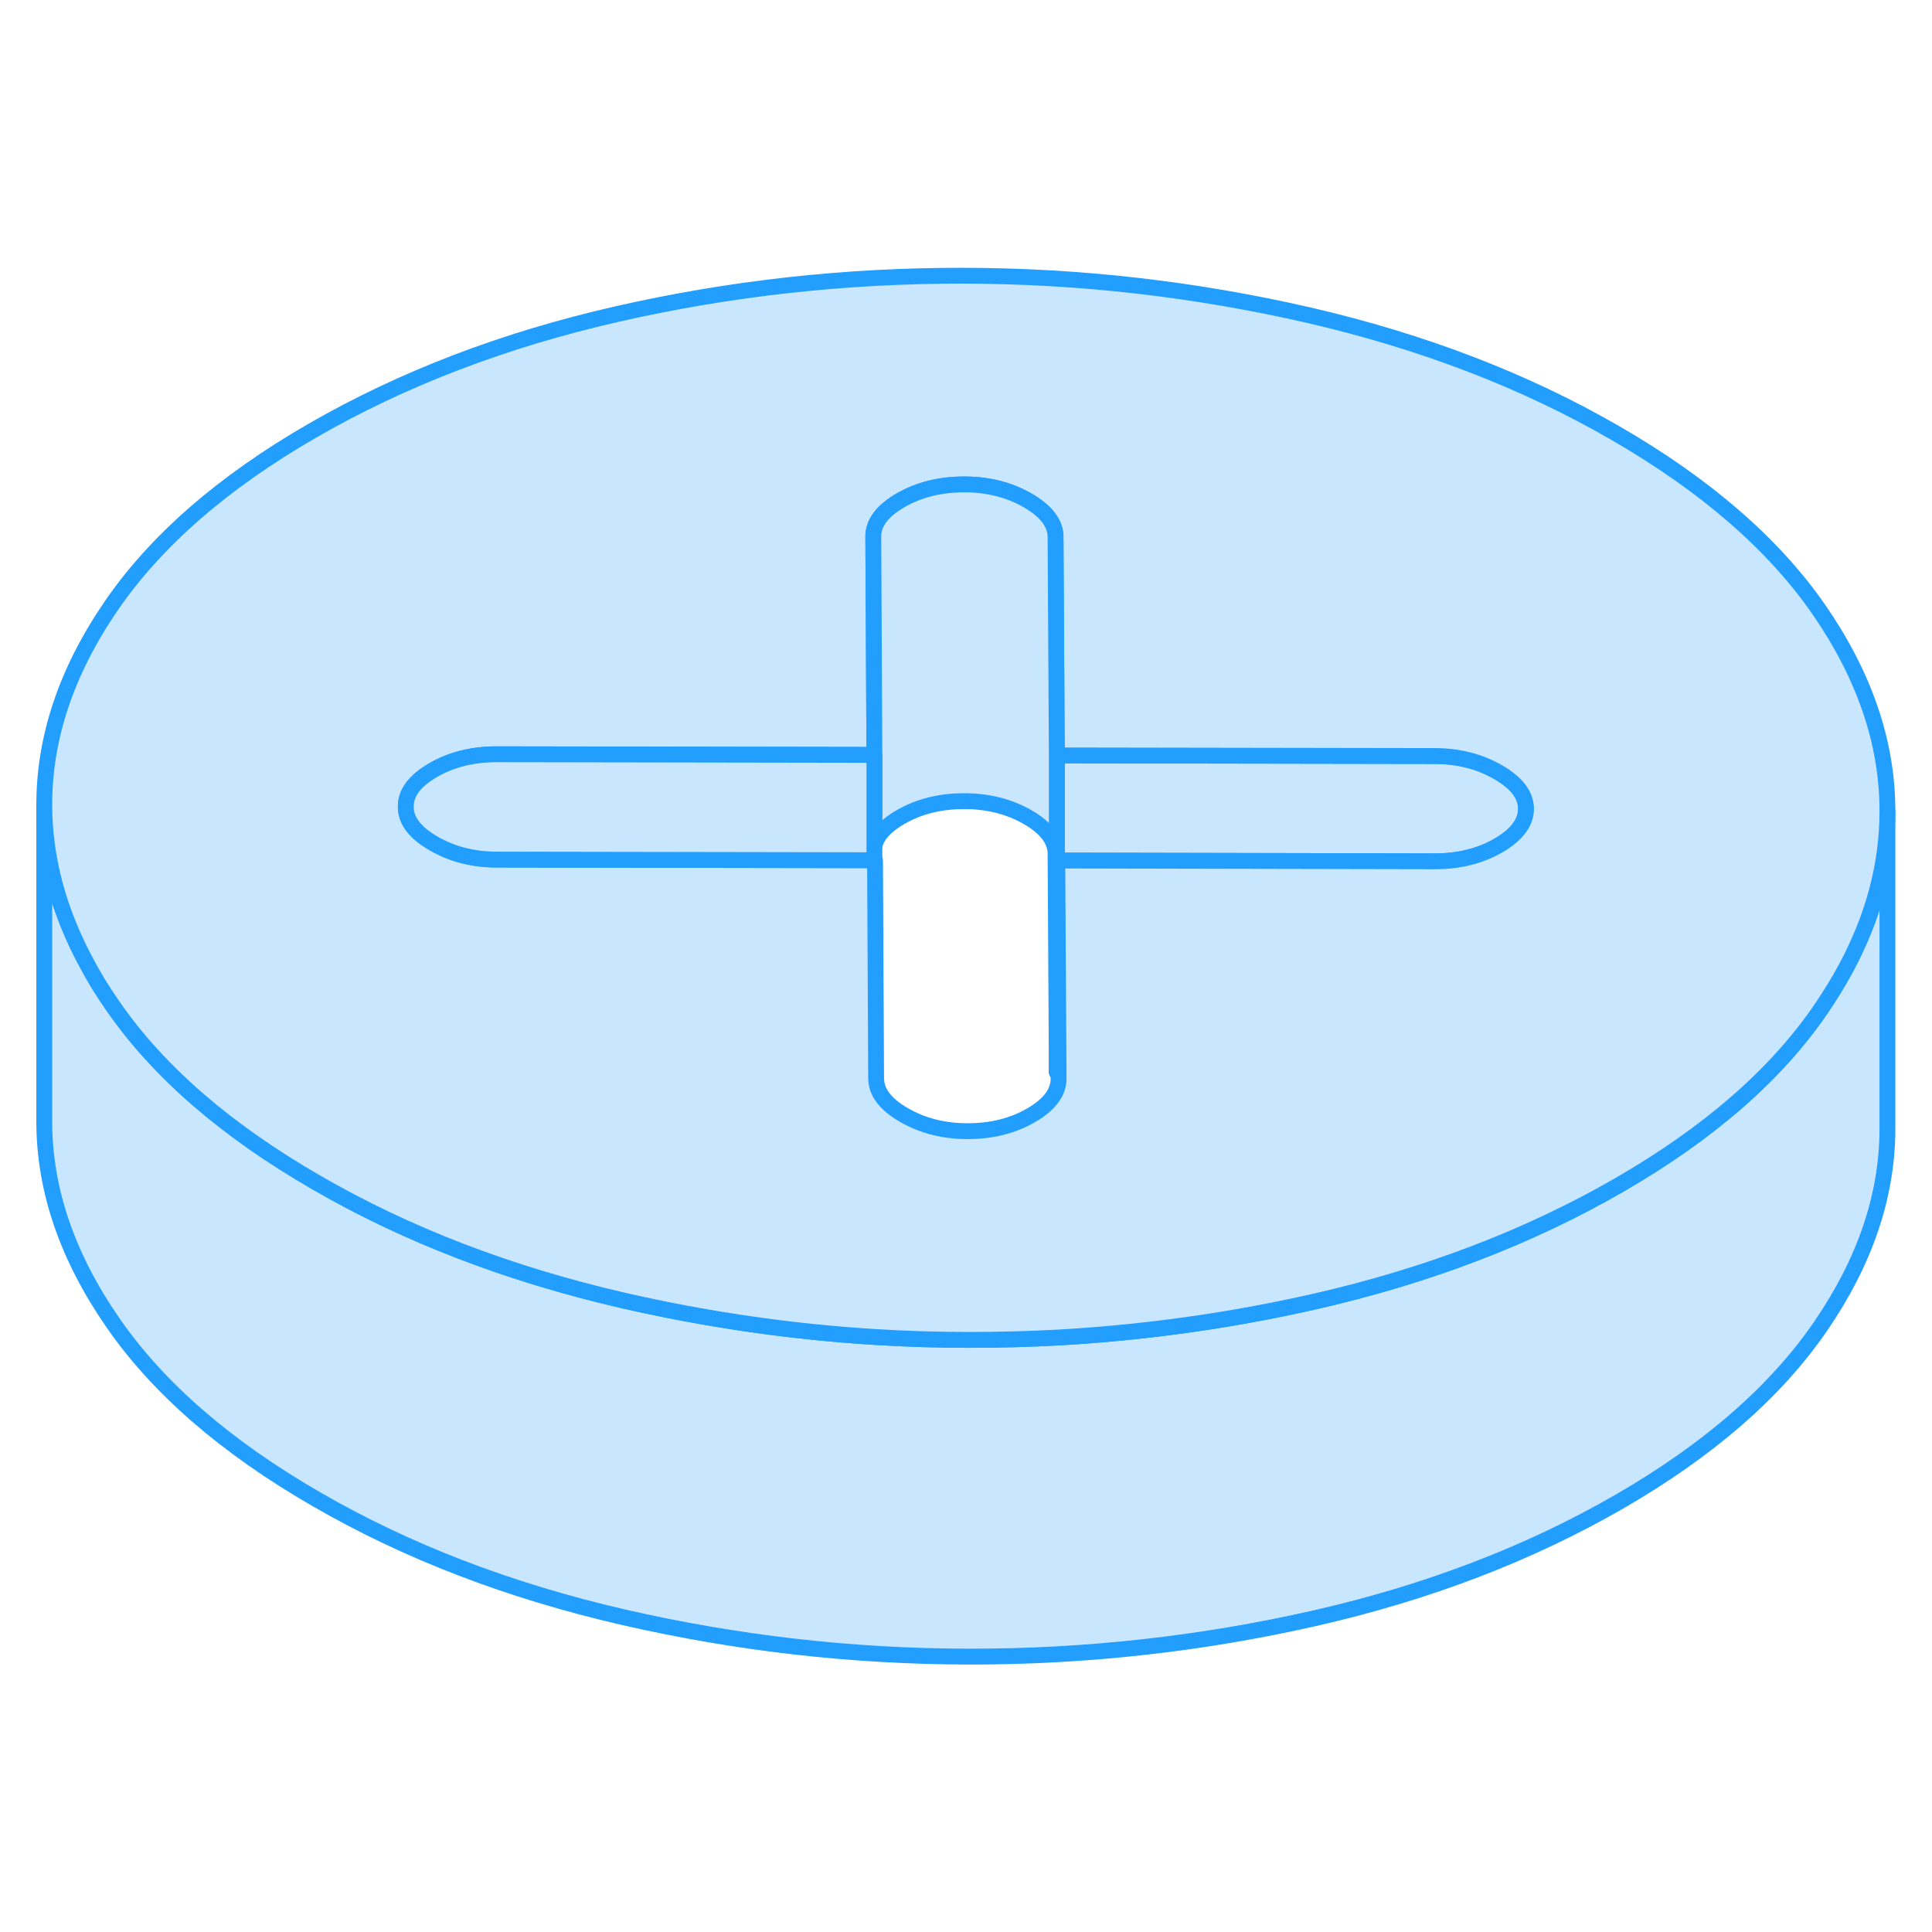 <svg width="48" height="48" viewBox="0 0 122 93" fill="#c8e7ff" xmlns="http://www.w3.org/2000/svg" stroke-width="1px" stroke-linecap="round" stroke-linejoin="round"><path d="M94.605 34.26C93.435 33.58 92.095 33.24 90.585 33.24L66.735 33.2V53.2H66.845L66.765 39.84L90.625 39.89C92.125 39.89 93.465 39.56 94.625 38.89C95.785 38.21 96.365 37.44 96.365 36.57C96.355 35.7 95.775 34.93 94.605 34.26Z" stroke="#229EFF" stroke-linejoin="round"/><path d="M119.185 36.74V56.93C119.145 61.1 117.745 65.19 114.985 69.22C112.165 73.35 107.925 77.05 102.245 80.33C96.575 83.6 90.165 86.06 83.005 87.69C75.855 89.31 68.575 90.12 61.175 90.11C53.775 90.1 46.485 89.26 39.315 87.61C32.135 85.95 25.695 83.48 19.995 80.18C14.285 76.89 9.995 73.17 7.135 69.03C4.265 64.89 2.815 60.68 2.795 56.4V36.4C2.815 39.75 3.705 43.05 5.465 46.31C5.945 47.22 6.505 48.13 7.135 49.03C9.995 53.17 14.285 56.89 19.995 60.18C25.695 63.48 32.135 65.95 39.315 67.61C44.585 68.82 49.915 69.6 55.305 69.93C57.255 70.05 59.215 70.11 61.175 70.11C63.135 70.11 64.945 70.06 66.825 69.96C72.285 69.65 77.675 68.9 83.005 67.69C90.165 66.06 96.575 63.6 102.245 60.33C107.925 57.05 112.165 53.35 114.985 49.22C115.555 48.39 116.065 47.55 116.525 46.71C118.295 43.44 119.185 40.12 119.185 36.74Z" stroke="#229EFF" stroke-linejoin="round"/><path d="M114.855 23.99C111.985 19.85 107.695 16.13 101.995 12.84C96.285 9.54 89.845 7.07 82.675 5.41C75.495 3.76 68.215 2.92 60.805 2.91C53.405 2.9 46.125 3.7 38.975 5.33C31.815 6.96 25.405 9.42 19.735 12.69C14.065 15.96 9.815 19.67 6.995 23.8C4.175 27.93 2.775 32.13 2.795 36.4C2.815 39.75 3.705 43.05 5.465 46.31C5.945 47.22 6.505 48.13 7.135 49.03C9.995 53.17 14.285 56.89 19.995 60.18C25.695 63.48 32.135 65.95 39.315 67.61C44.585 68.82 49.915 69.6 55.305 69.93C57.255 70.05 59.215 70.11 61.175 70.11C63.135 70.11 64.945 70.06 66.825 69.96C72.285 69.65 77.675 68.9 83.005 67.69C90.165 66.06 96.575 63.6 102.245 60.33C107.925 57.05 112.165 53.35 114.985 49.22C115.555 48.39 116.065 47.55 116.525 46.71C118.295 43.44 119.185 40.12 119.185 36.74V36.61C119.165 32.34 117.715 28.13 114.855 23.99ZM94.625 38.89C93.465 39.56 92.125 39.89 90.625 39.89L66.765 39.84L66.845 53.2V53.62C66.845 54.49 66.265 55.26 65.105 55.93C63.945 56.6 62.615 56.93 61.105 56.93C59.595 56.93 58.255 56.59 57.085 55.91C55.915 55.24 55.335 54.47 55.325 53.6L55.255 39.82H55.145L31.395 39.78C29.885 39.78 28.555 39.44 27.385 38.76C26.215 38.09 25.625 37.32 25.625 36.45C25.615 35.57 26.195 34.8 27.355 34.13C28.515 33.46 29.855 33.13 31.365 33.13L55.215 33.17L55.165 23.06L55.145 19.4C55.135 18.53 55.715 17.76 56.875 17.09C58.035 16.42 59.375 16.09 60.885 16.09C62.395 16.09 63.725 16.43 64.895 17.1C66.065 17.78 66.655 18.55 66.655 19.42L66.675 23.09L66.735 33.2L90.585 33.24C92.095 33.24 93.435 33.58 94.605 34.26C95.775 34.93 96.355 35.7 96.365 36.57C96.365 37.44 95.785 38.21 94.625 38.89Z" stroke="#229EFF" stroke-linejoin="round"/><path d="M66.735 33.2V53.2L66.655 39.42C66.655 38.55 66.065 37.78 64.895 37.1C63.725 36.43 62.385 36.09 60.885 36.09C59.385 36.09 58.035 36.42 56.875 37.09C55.935 37.63 55.375 38.24 55.215 38.91V33.17L55.165 23.06L55.145 19.4C55.135 18.53 55.715 17.76 56.875 17.09C58.035 16.42 59.375 16.09 60.885 16.09C62.395 16.09 63.725 16.43 64.895 17.1C66.065 17.78 66.655 18.55 66.655 19.42L66.675 23.09L66.735 33.2Z" stroke="#229EFF" stroke-linejoin="round"/><path d="M55.215 33.17V39.82H55.145L31.395 39.78C29.885 39.78 28.555 39.44 27.385 38.76C26.215 38.09 25.625 37.32 25.625 36.45C25.615 35.57 26.195 34.8 27.355 34.13C28.515 33.46 29.855 33.13 31.365 33.13L55.215 33.17Z" stroke="#229EFF" stroke-linejoin="round"/></svg>